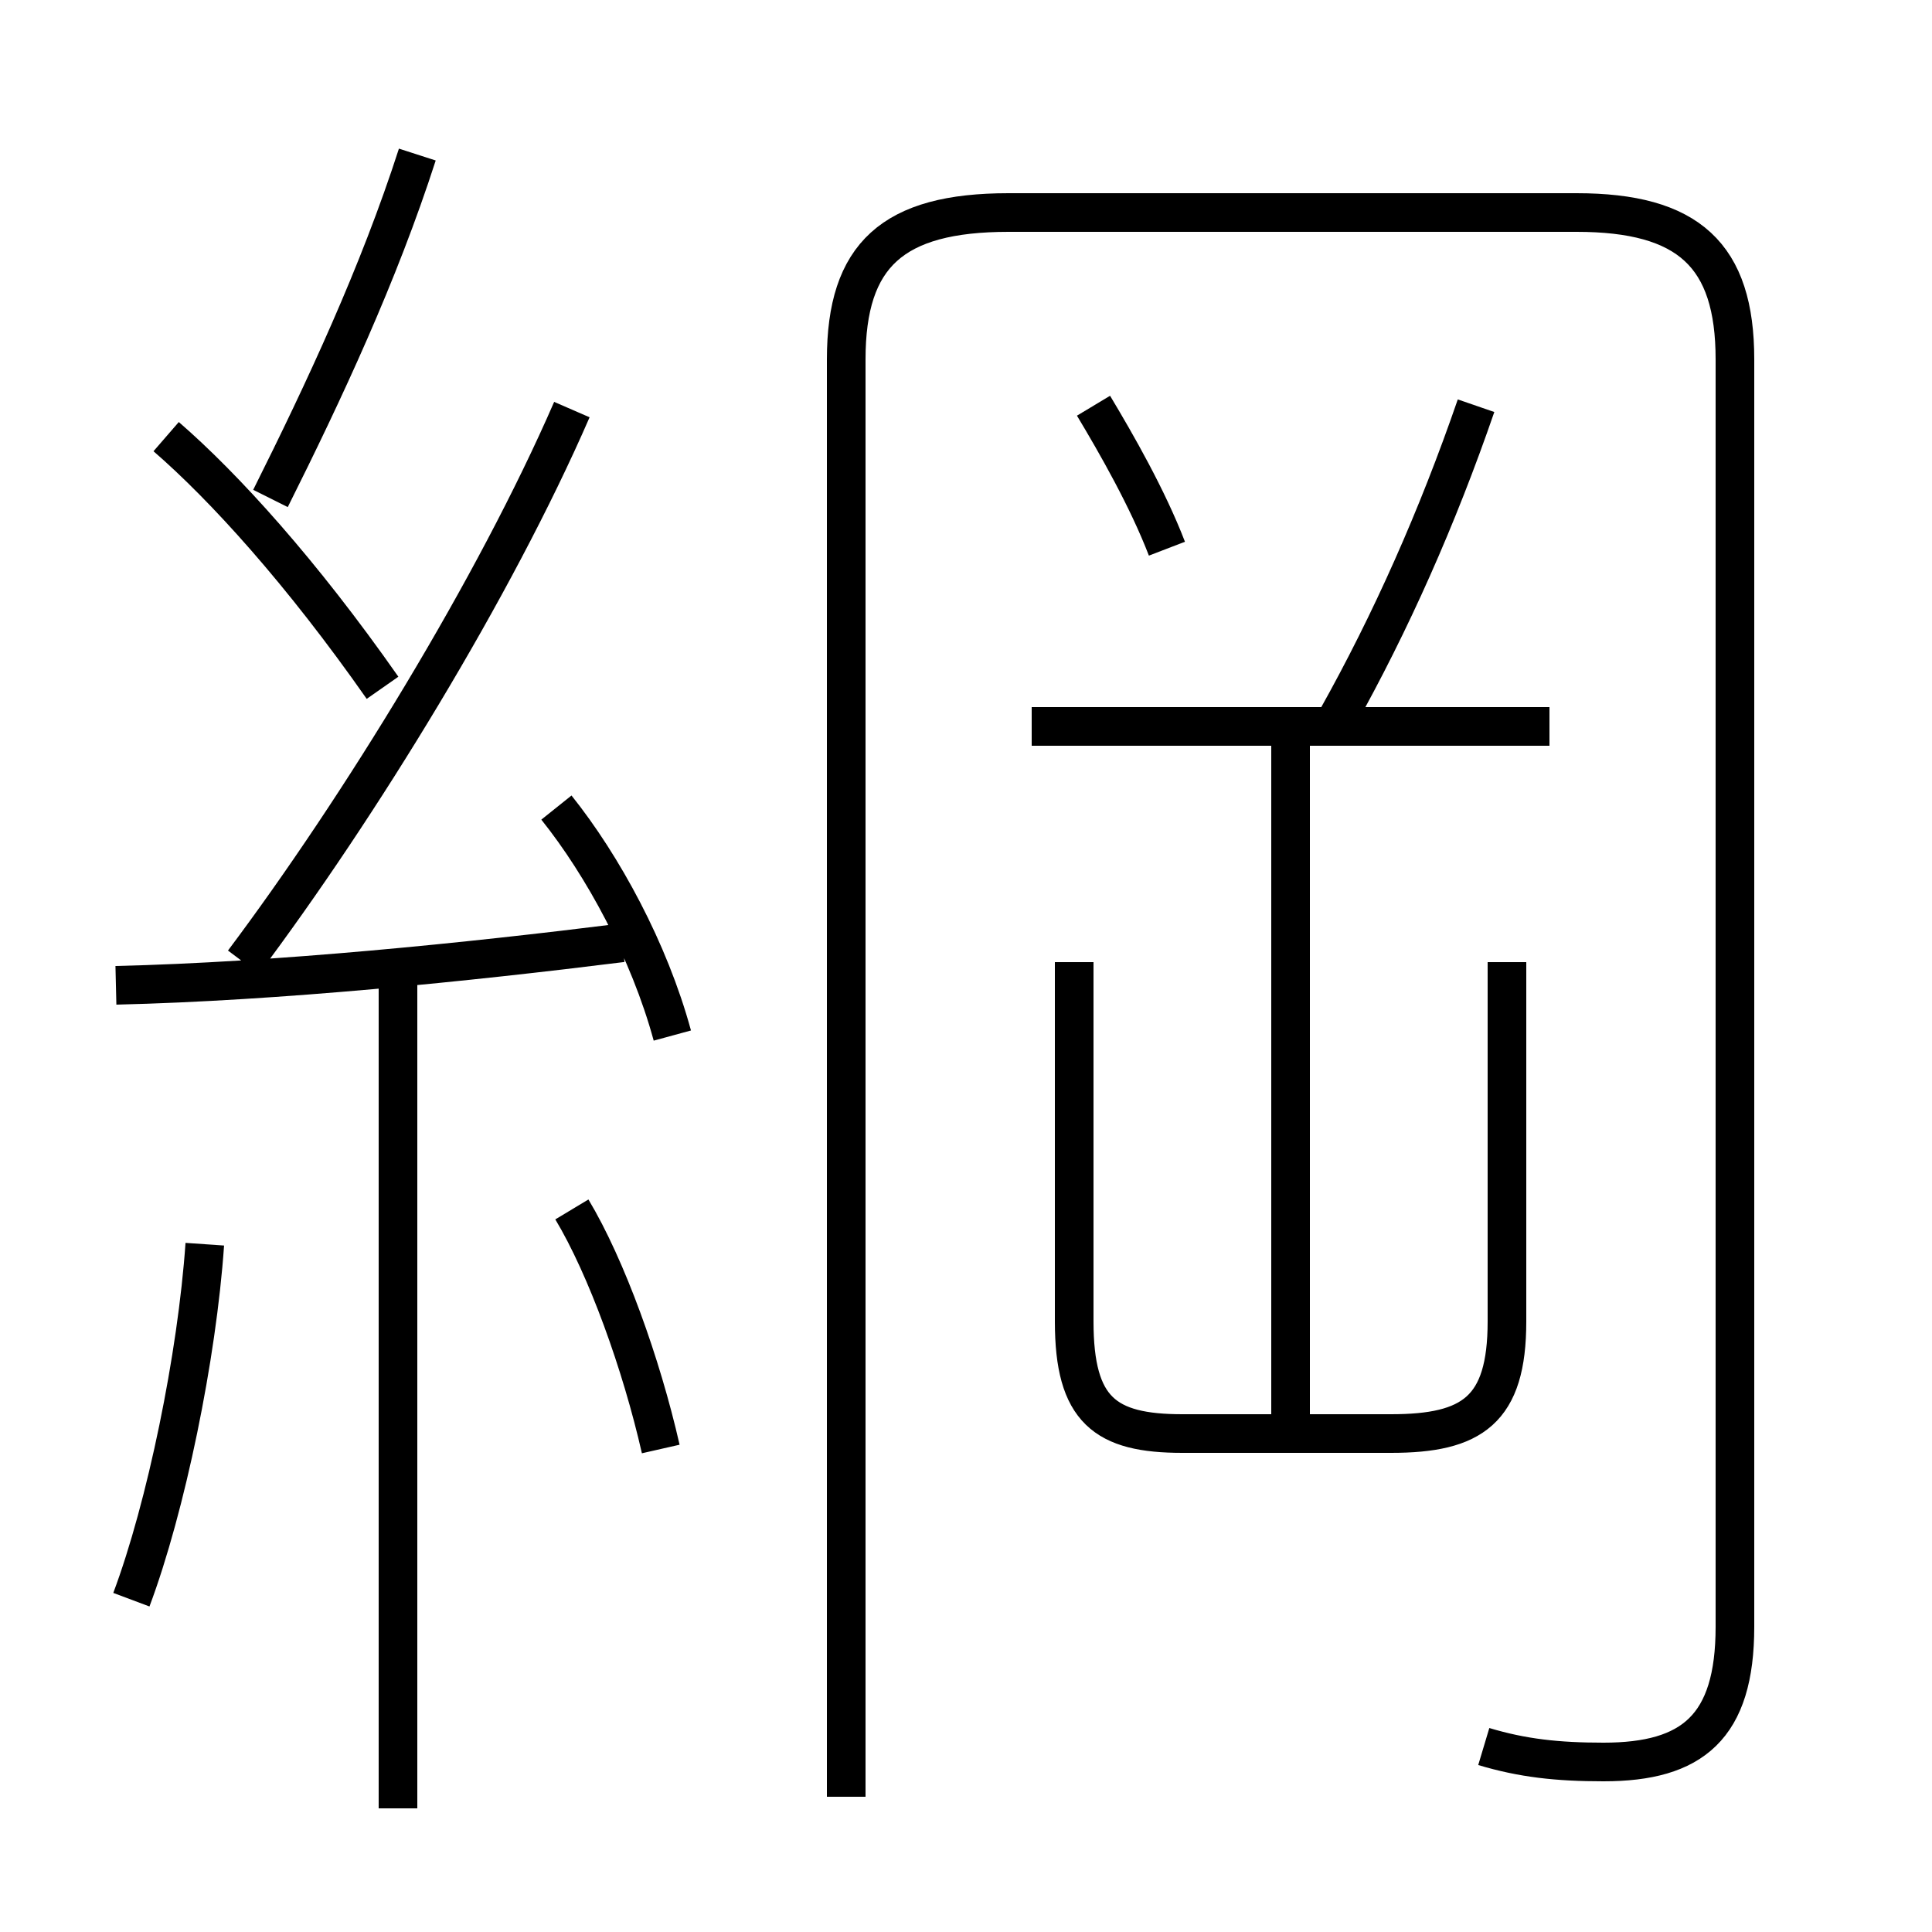 <?xml version='1.0' encoding='utf8'?>
<svg viewBox="0.0 -6.0 50.0 50.0" version="1.1" xmlns="http://www.w3.org/2000/svg">
<rect x="0.0" y="-6.0" width="50.0" height="50.0" fill="#808080" stroke="none"/>
<rect x="-1000" y="-1000" width="2000" height="2000" stroke="white" fill="white"/>
<g style="fill:white;stroke:#000000;  stroke-width:1">
<path d="M 38.4 1.2 C 39.4 1.5 40.3 1.6 41.5 1.6 C 43.8 1.6 44.9 0.7 44.9 -1.9 L 44.9 -34.7 C 44.9 -37.4 43.7 -38.5 40.8 -38.5 L 26.1 -38.5 C 23.1 -38.5 21.9 -37.4 21.9 -34.7 L 21.9 2.5 M 3.4 -2.6 C 4.3 -5.0 5.1 -8.9 5.3 -11.8 M 10.3 2.8 L 10.3 -18.8 M 17.1 -6.5 C 16.6 -8.7 15.7 -11.2 14.8 -12.7 M 3.0 -18.5 C 7.2 -18.6 12.1 -19.1 16.1 -19.6 M 17.4 -17.2 C 16.8 -19.4 15.6 -21.6 14.4 -23.1 M 9.9 -26.2 C 7.8 -29.2 5.8 -31.4 4.3 -32.7 M 6.3 -19.1 C 9.3 -23.1 12.8 -28.8 14.8 -33.4 M 39.0 -19.1 L 39.0 -9.8 C 39.0 -7.5 38.1 -6.9 36.0 -6.9 L 30.6 -6.9 C 28.6 -6.9 27.8 -7.5 27.8 -9.8 L 27.8 -19.1 M 7.0 -31.1 C 8.4 -33.9 9.8 -36.9 10.8 -40.0 M 33.4 -7.2 L 33.4 -24.9 M 40.1 -25.2 L 26.7 -25.2 M 30.2 -29.8 C 29.7 -31.1 28.9 -32.5 28.3 -33.5 M 34.6 -25.4 C 36.0 -27.9 37.2 -30.6 38.2 -33.5" transform="translate(0.0, 38.0)" />
</g>
</svg>